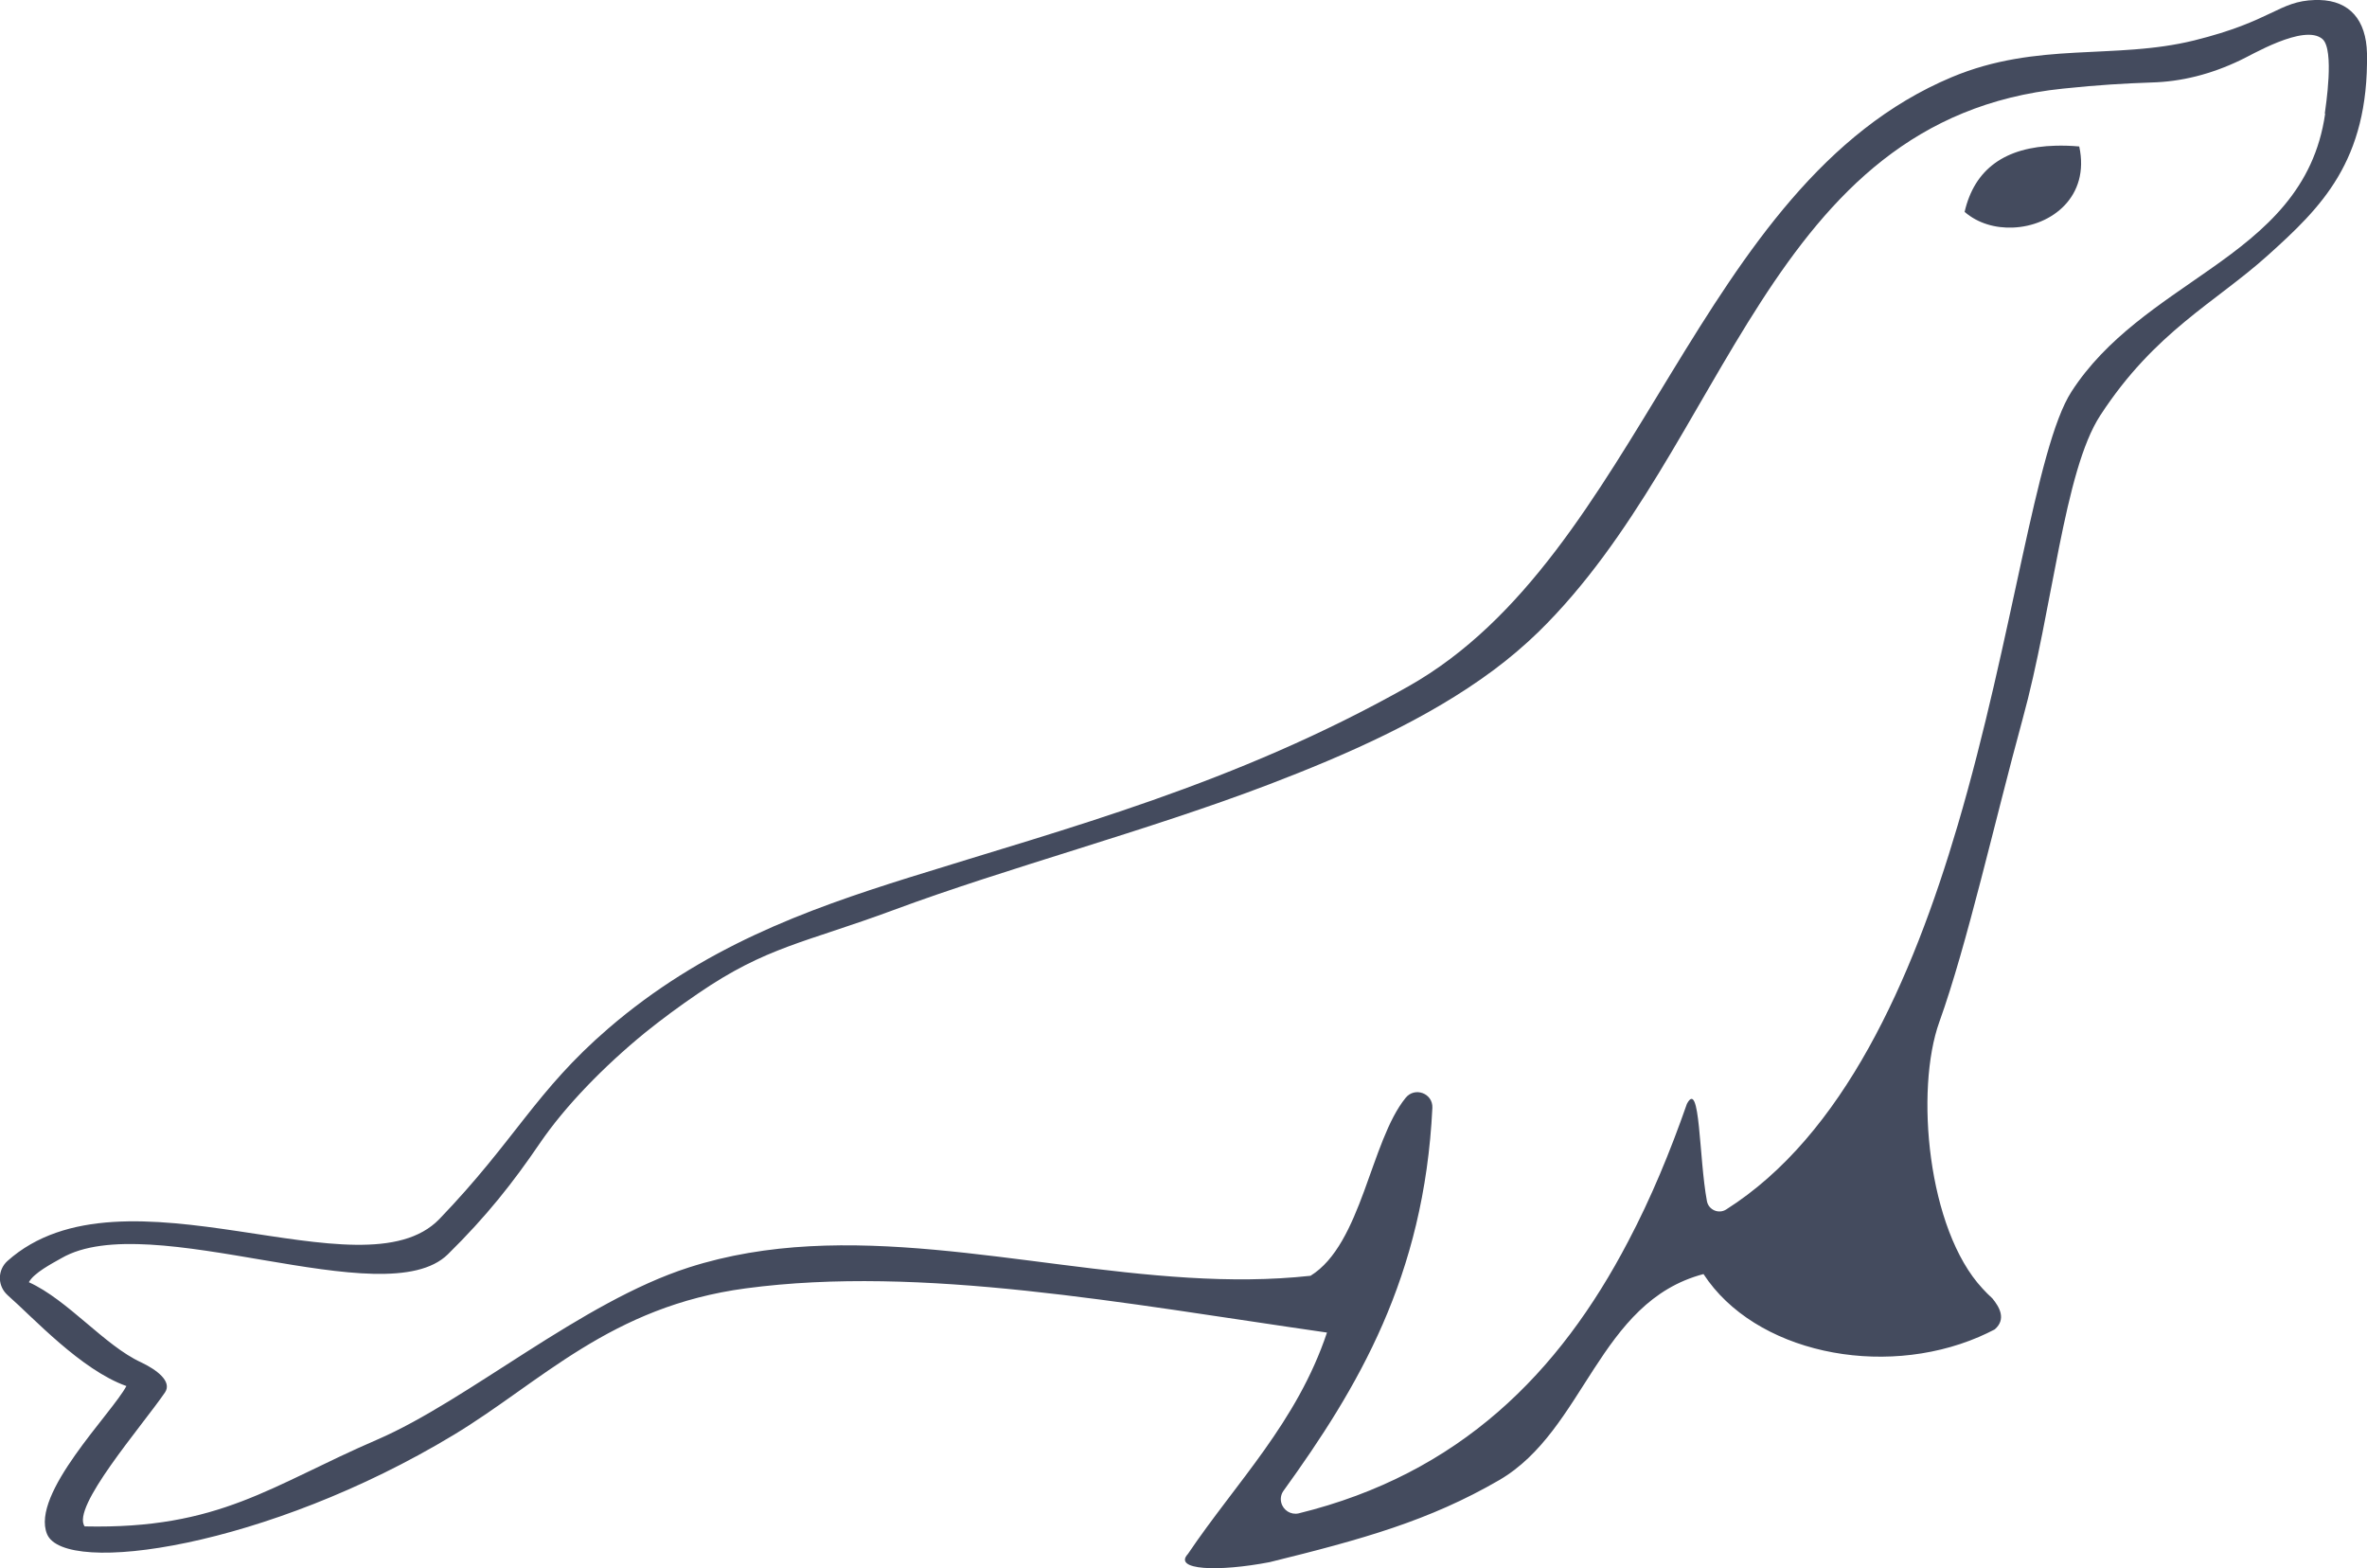 <!-- Generator: Adobe Illustrator 23.0.5, SVG Export Plug-In  -->
<svg version="1.1" xmlns="http://www.w3.org/2000/svg" xmlns:xlink="http://www.w3.org/1999/xlink" x="0px" y="0px"
	 width="150.94px" height="100px" viewBox="0 0 150.94 100" style="enable-background:new 0 0 150.94 100;" xml:space="preserve">
<style type="text/css">
	.st0{fill:#444B5E;}
</style>
<defs>
</defs>
<path class="st0" d="M131.1,9.29c-3.26,0.08-5.19,1.5-5.82,4.22c0.84,0.73,1.96,1.05,3.09,1c2.47-0.1,4.91-1.98,4.22-5.17
	C132.06,9.29,131.57,9.28,131.1,9.29 M147.91,0h-0.29c-2.33,0.07-2.69,1.34-7.71,2.58c-5.08,1.25-9.98,0.05-15.45,2.34
	c-16.32,6.85-19.8,30.46-34.64,38.84c-11.09,6.26-21.81,9.05-31.87,12.2c-6.61,2.07-13.17,4.46-19.16,9.62
	c-4.65,4.01-5.93,7.12-10.77,12.15c-4.94,5.11-20.14-3.94-27.55,2.68c-0.6,0.55-0.64,1.47-0.09,2.07c0.04,0.04,0.08,0.08,0.12,0.12
	c1.6,1.4,4.66,4.75,7.56,5.78C7.14,90.12,1.94,95.25,3,97.82c1.12,2.7,14.02,0.87,25.94-6.33c5.55-3.35,9.98-8.19,18.63-9.34
	c11.19-1.49,24.09,0.96,37.05,2.82c-1.92,5.73-5.78,9.54-8.87,14.12c-0.96,1.03,1.92,1.15,5.21,0.52
	c5.93-1.46,10.17-2.64,14.64-5.23c5.48-3.19,6.31-11.37,13.03-13.14c3.25,4.99,11.33,6.68,17.56,4.01c0.35-0.15,0.68-0.31,1.01-0.48
	c0.75-0.65,0.31-1.42-0.15-1.98c-0.22-0.2-0.43-0.41-0.63-0.63c-3.51-3.77-4.31-12.67-2.75-17c1.77-4.92,3.53-12.8,5.31-19.31
	c1.92-6.97,2.63-15.8,4.95-19.36c3.49-5.36,7.35-7.2,10.7-10.22c3.35-3.02,6.42-5.96,6.31-12.87C150.89,1.28,149.84,0.05,147.91,0
	 M148.27,7.26c-0.69,4.77-3.74,7.39-7.34,9.91c-3.14,2.21-6.61,4.35-8.84,7.81c-2.28,3.54-3.72,15.66-7.25,27.64
	c-2.93,9.93-7.29,19.76-14.76,24.5c-0.48,0.31-1.12,0.03-1.23-0.52c-0.52-2.78-0.42-7.85-1.28-6.21c-1.08,3.09-2.3,6.03-3.74,8.76
	c-4.39,8.4-10.75,14.83-21.02,17.35c-0.5,0.11-0.99-0.2-1.11-0.7c-0.06-0.25-0.01-0.52,0.14-0.73c4.74-6.57,8.98-13.64,9.5-24.43
	c0.04-0.93-1.13-1.36-1.71-0.63c-2.24,2.76-2.79,9.32-6.06,11.34c-2.57,0.28-5.17,0.28-7.79,0.12c-10.76-0.65-21.8-3.88-31.86-0.65
	c-6.85,2.2-14.05,8.46-19.85,10.97c-6.82,2.94-10.05,5.73-18.67,5.54C4.52,96.13,9,91,10.52,88.79c0.48-0.71-0.55-1.46-1.52-1.92
	c-2.33-1.07-4.67-3.98-7.16-5.11c0.32-0.59,1.45-1.18,2.07-1.53c5.65-3.28,20.63,3.7,24.65-0.25c2.48-2.44,4.16-4.58,5.85-7.06
	c1.64-2.41,4.13-4.95,6.71-7.06c1.09-0.88,2.22-1.71,3.38-2.5c4.39-3.01,6.81-3.23,12.5-5.34c7.24-2.69,16.2-5.05,23.97-8.02
	c4.8-1.84,10.01-4.1,14.27-7.27c1.01-0.75,1.96-1.56,2.85-2.42c12.14-11.86,14.55-32.72,33.47-34.66c2.29-0.24,3.92-0.33,5.63-0.39
	c1.91-0.05,3.8-0.52,5.69-1.43c0.58-0.25,4.05-2.35,5.22-1.34c0.78,0.68,0.2,4.34,0.15,4.74"/>
</svg>
